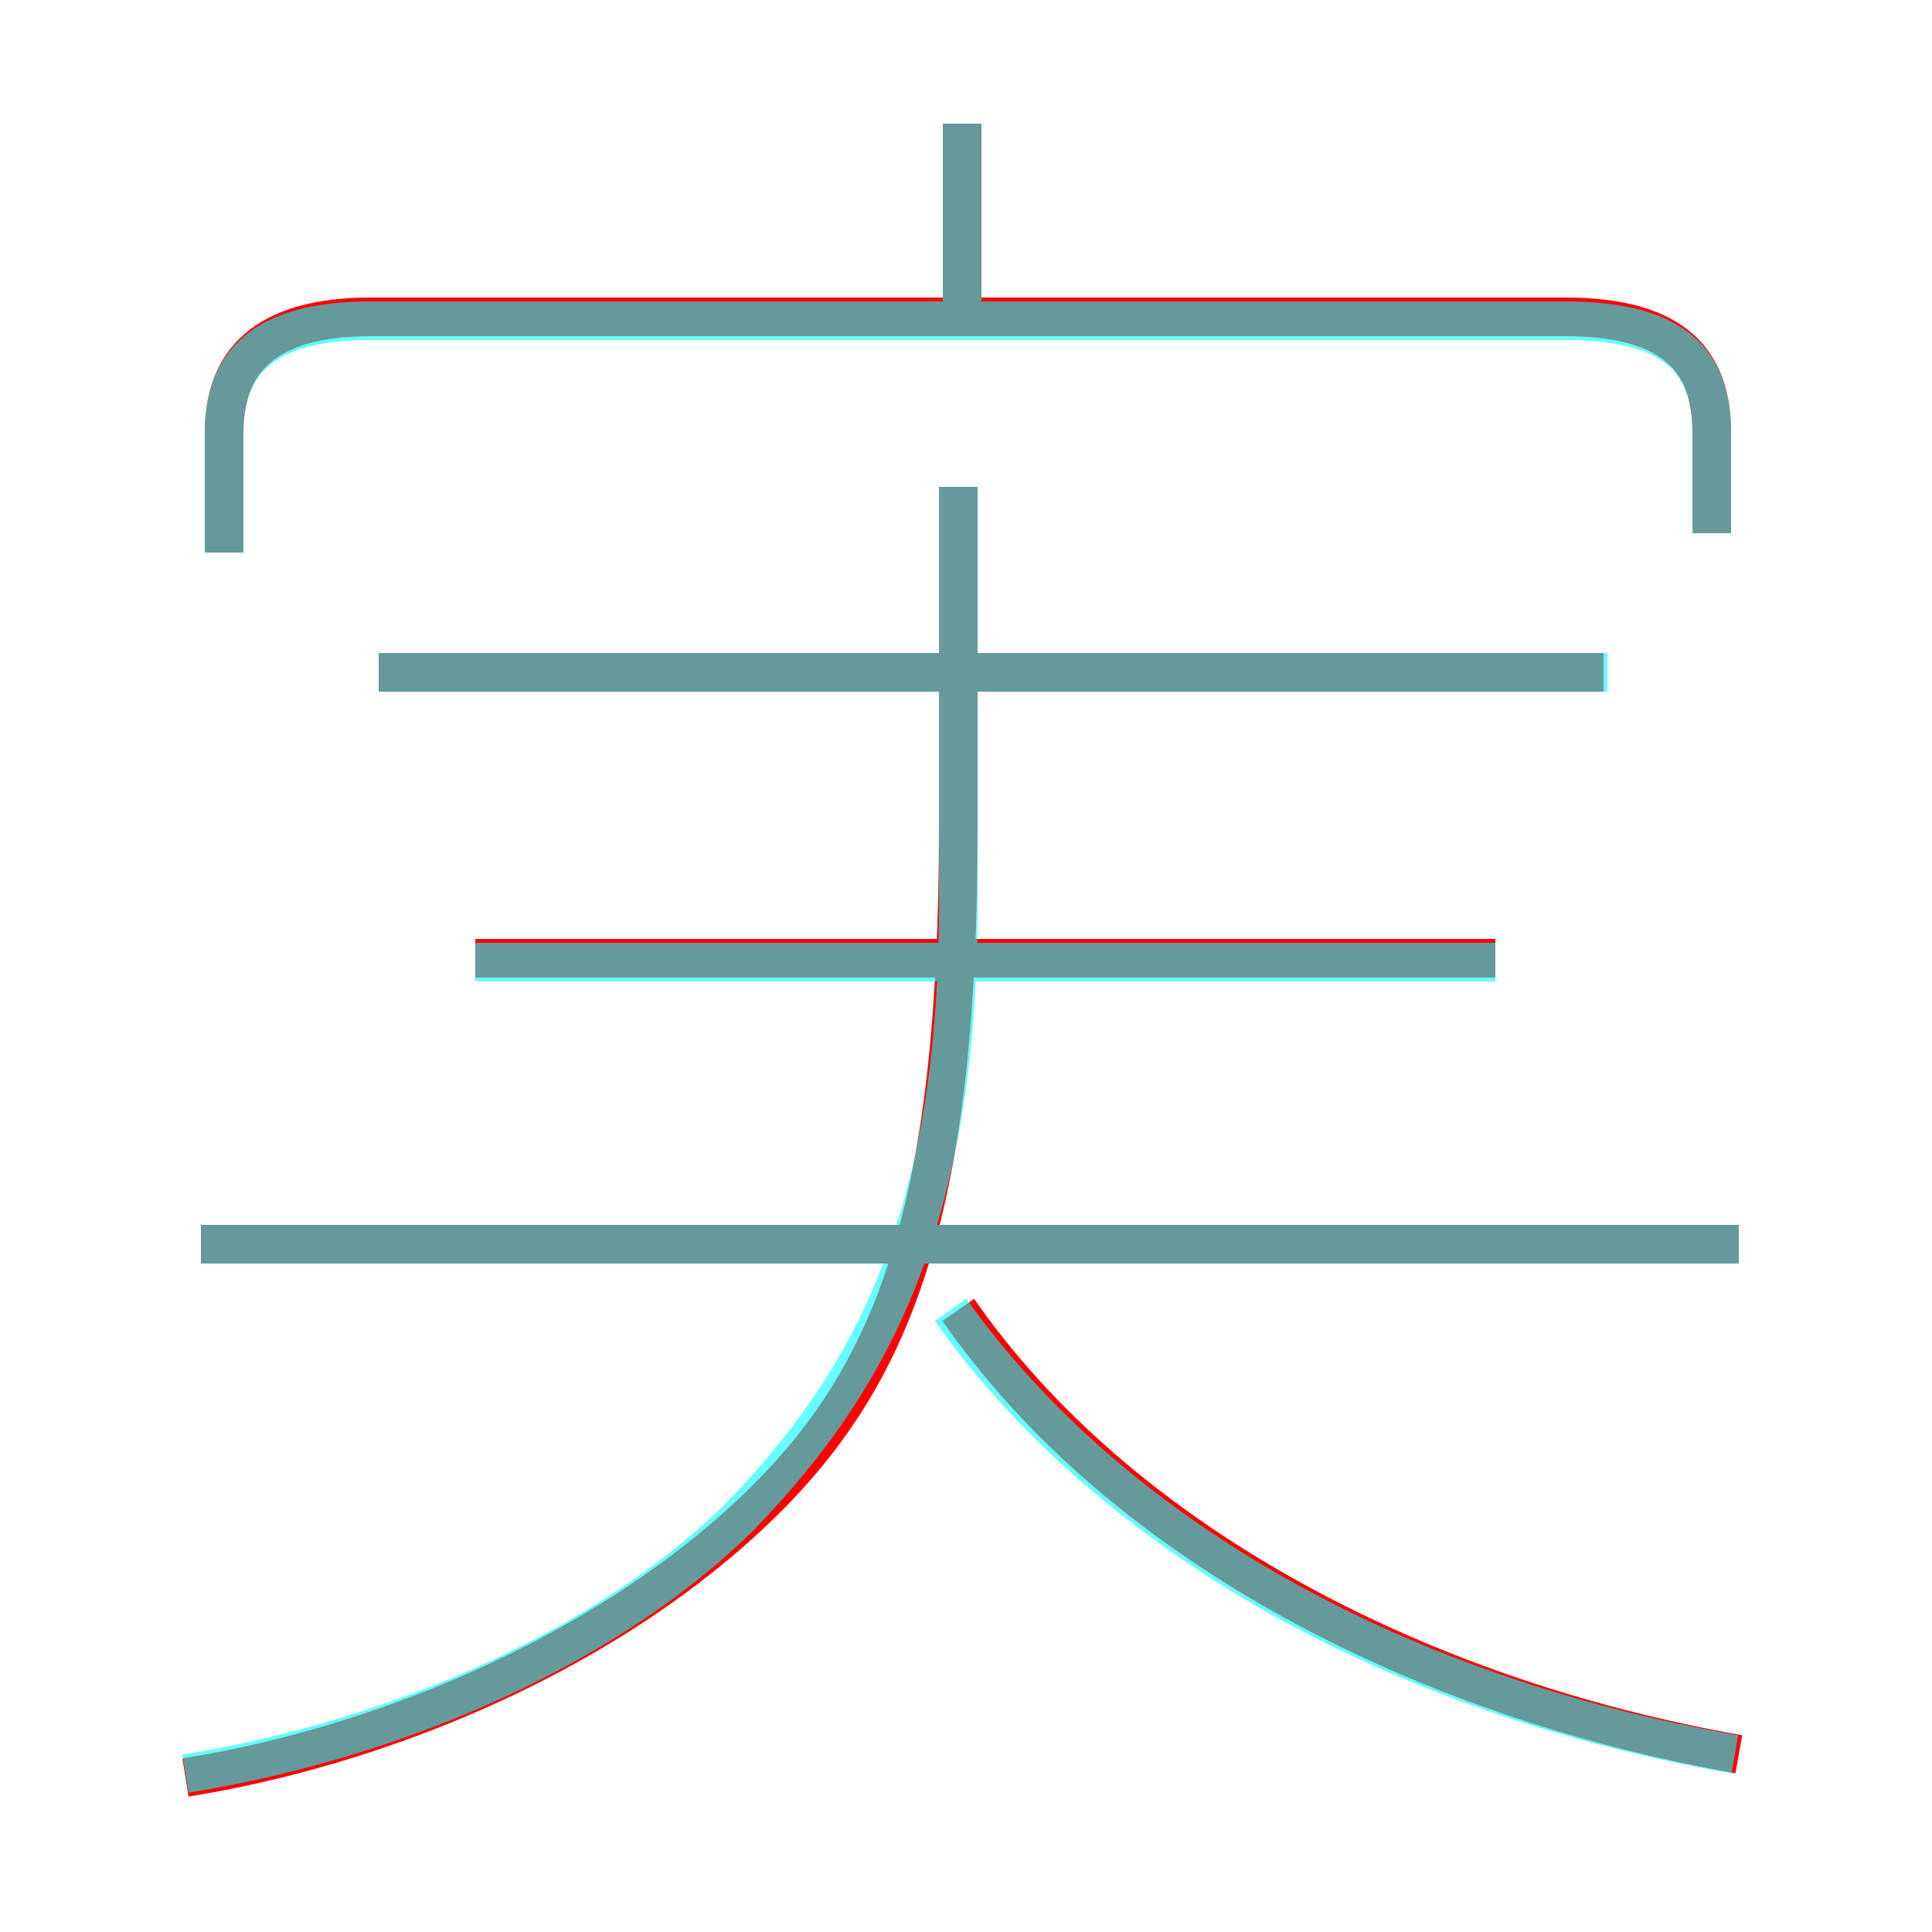 <?xml version='1.0' encoding='utf8'?>
<svg viewBox="0.0 -6.0 50.0 50.0" version="1.1" xmlns="http://www.w3.org/2000/svg">
<rect x="0.0" y="-6.0" width="50.0" height="50.0" fill="#333333" stroke="none"/>
<rect x="-1000" y="-1000" width="2000" height="2000" stroke="white" fill="white"/>
<g style="fill:none;stroke:rgba(255, 0, 0, 1);  stroke-width:1"><path d="M 4.8 2.0 C 9.8 1.2 15.4 -1.1 19.3 -4.7 C 23.1 -8.2 24.8 -12.5 24.8 -22.6 L 24.8 -31.4 M 45.0 -11.8 L 5.2 -11.8 M 45.0 1.4 C 36.5 -0.1 28.9 -4.2 24.8 -10.1 M 38.7 -19.2 L 12.3 -19.2 M 41.5 -26.6 L 9.8 -26.6 M 44.3 -30.2 L 44.3 -32.8 C 44.3 -34.6 43.4 -35.8 40.5 -35.8 L 9.6 -35.8 C 6.8 -35.8 5.8 -34.6 5.8 -32.8 L 5.8 -29.7 M 24.9 -36.0 L 24.9 -40.8" transform="translate(0.0 38.0)" />
</g>
<g style="fill:none;stroke:rgba(0, 255, 255, 0.6);  stroke-width:1">
<path d="M 4.8 1.9 C 9.8 1.1 15.4 -1.1 19.1 -4.7 C 22.4 -8.1 24.8 -12.2 24.8 -20.6 L 24.8 -31.4 M 45.0 -11.8 L 5.2 -11.8 M 44.9 1.4 C 36.2 -0.1 28.8 -4.2 24.6 -10.1 M 38.7 -19.1 L 12.3 -19.1 M 41.6 -26.6 L 9.8 -26.6 M 44.3 -30.2 L 44.3 -32.8 C 44.3 -34.6 43.4 -35.7 40.5 -35.7 L 9.6 -35.7 C 6.8 -35.7 5.8 -34.6 5.8 -32.8 L 5.8 -29.7 M 24.9 -36.0 L 24.9 -40.8" transform="translate(0.0 38.0)" />
</g>
</svg>